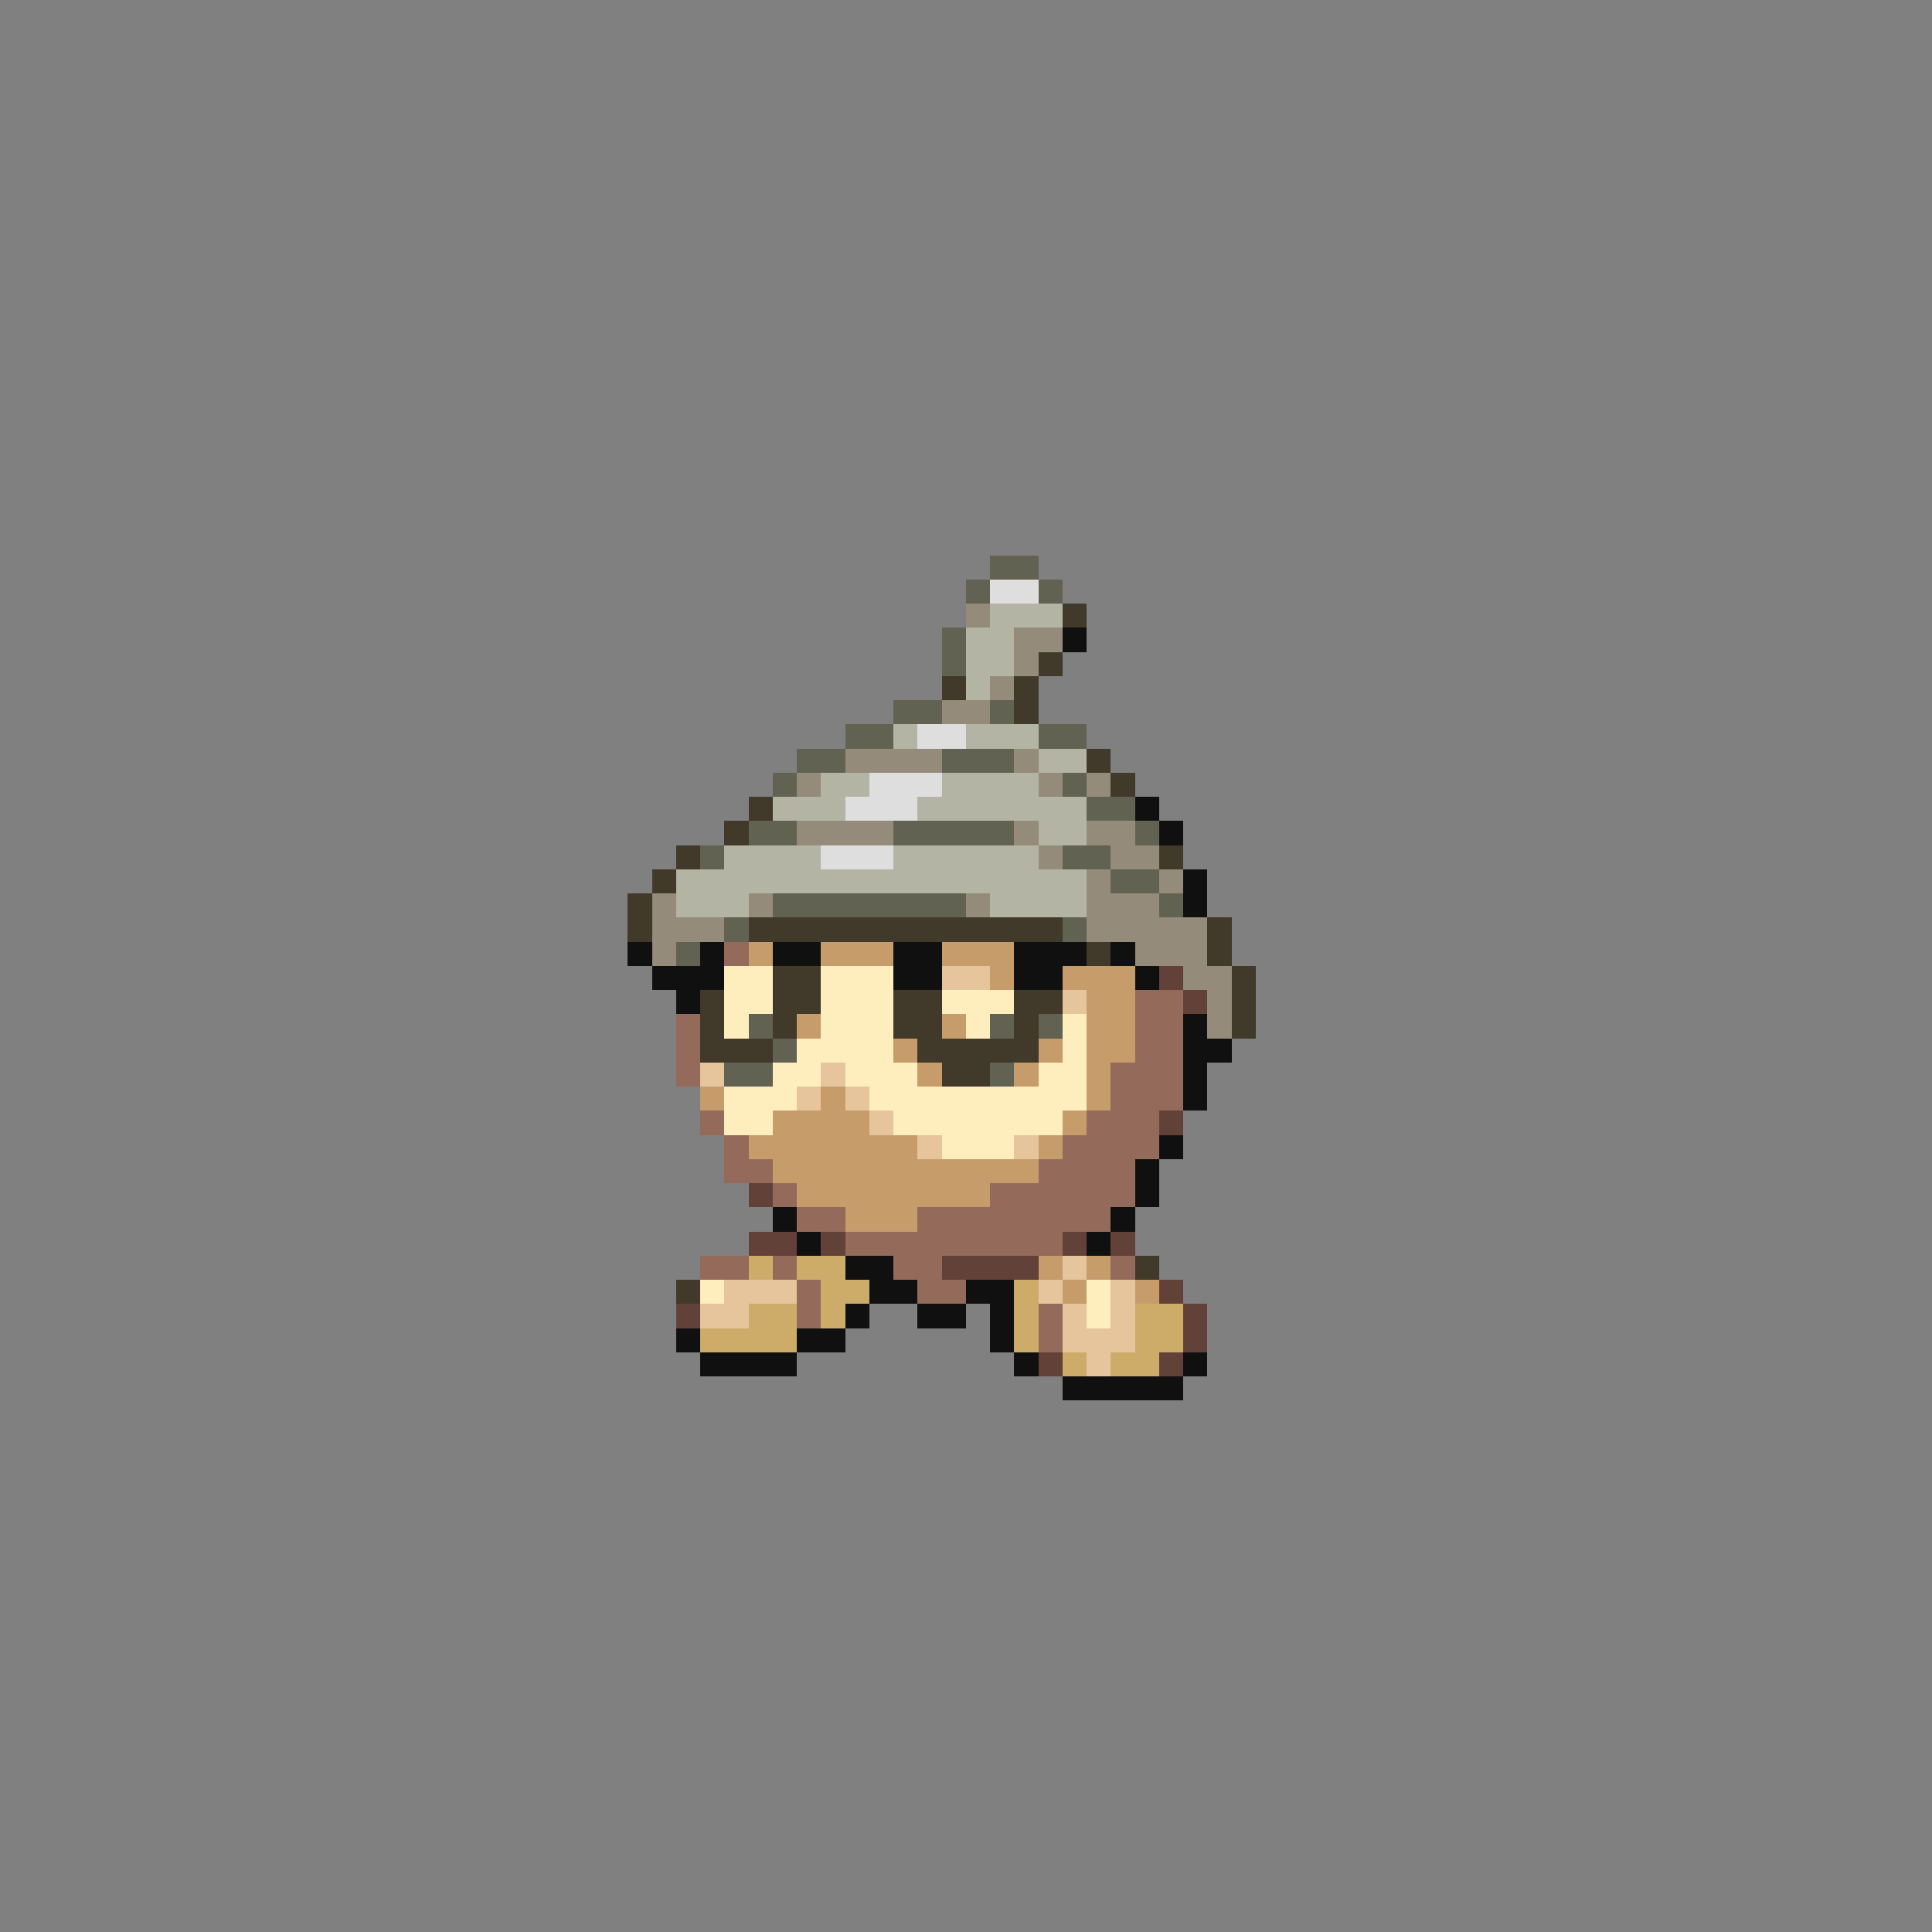 <svg xmlns="http://www.w3.org/2000/svg" viewBox="0 -0.5 80 80" shape-rendering="crispEdges">
<rect x="0" y="-0.5" width="80" height="80" fill="#808080" stroke="none"/>
<path stroke="#626252" d="M41 23h2M40 24h1M43 24h1M39 26h1M39 27h1M37 29h2M41 29h1M35 30h2M43 30h2M33 31h2M39 31h3M32 32h1M44 32h1M45 33h2M31 34h2M37 34h5M47 34h1M29 35h1M44 35h2M46 36h2M32 37h8M48 37h1M30 38h1M44 38h1M28 39h1M31 42h1M41 42h1M43 42h1M32 43h1M30 44h2M41 44h1" />
<path stroke="#dedede" d="M41 24h2M38 30h2M36 32h3M35 33h3M34 35h3" />
<path stroke="#948b7b" d="M40 25h1M42 26h2M42 27h1M41 28h1M39 29h2M35 31h4M42 31h1M33 32h1M43 32h1M45 32h1M33 34h4M42 34h1M45 34h2M43 35h1M46 35h2M45 36h1M48 36h1M27 37h1M31 37h1M40 37h1M45 37h3M27 38h3M45 38h5M27 39h1M47 39h3M49 40h2M50 41h1M50 42h1" />
<path stroke="#b4b4a4" d="M41 25h3M40 26h2M40 27h2M40 28h1M37 30h1M40 30h3M43 31h2M34 32h2M39 32h4M32 33h3M38 33h7M43 34h2M30 35h4M37 35h6M28 36h17M28 37h3M41 37h4" />
<path stroke="#413929" d="M44 25h1M43 27h1M39 28h1M42 28h1M42 29h1M45 31h1M46 32h1M31 33h1M30 34h1M28 35h1M48 35h1M27 36h1M26 37h1M26 38h1M31 38h13M50 38h1M45 39h1M50 39h1M32 40h2M51 40h1M29 41h1M32 41h2M37 41h2M42 41h2M51 41h1M29 42h1M32 42h1M37 42h2M42 42h1M51 42h1M29 43h3M38 43h5M39 44h2M47 52h1M28 53h1" />
<path stroke="#101010" d="M44 26h1M47 33h1M48 34h1M49 36h1M49 37h1M26 39h1M29 39h1M32 39h2M37 39h2M42 39h3M46 39h1M27 40h3M37 40h2M42 40h2M47 40h1M28 41h1M49 42h1M49 43h2M49 44h1M49 45h1M48 47h1M47 48h1M47 49h1M32 50h1M46 50h1M33 51h1M45 51h1M35 52h2M36 53h2M40 53h2M35 54h1M38 54h2M41 54h1M28 55h1M33 55h2M41 55h1M29 56h4M42 56h1M49 56h1M44 57h5" />
<path stroke="#946a5a" d="M30 39h1M47 41h2M28 42h1M47 42h2M28 43h1M47 43h2M28 44h1M46 44h3M46 45h3M29 46h1M45 46h3M30 47h1M44 47h4M30 48h2M43 48h4M32 49h1M41 49h6M33 50h2M38 50h8M35 51h9M29 52h2M32 52h1M37 52h2M46 52h1M33 53h1M38 53h2M33 54h1M43 54h1M43 55h1" />
<path stroke="#c59c6a" d="M31 39h1M34 39h3M39 39h3M41 40h1M44 40h3M45 41h2M33 42h1M39 42h1M45 42h2M37 43h1M43 43h1M45 43h2M38 44h1M42 44h1M45 44h1M29 45h1M34 45h1M45 45h1M32 46h4M44 46h1M31 47h7M43 47h1M32 48h11M33 49h8M35 50h3M43 52h1M45 52h1M44 53h1M47 53h1" />
<path stroke="#ffeebd" d="M30 40h2M34 40h3M30 41h2M34 41h3M39 41h3M30 42h1M34 42h3M40 42h1M44 42h1M33 43h4M44 43h1M32 44h2M35 44h3M43 44h2M30 45h3M36 45h9M30 46h2M37 46h7M39 47h3M29 53h1M45 53h1M45 54h1" />
<path stroke="#e6c59c" d="M39 40h2M44 41h1M29 44h1M34 44h1M33 45h1M35 45h1M36 46h1M38 47h1M42 47h1M44 52h1M30 53h3M43 53h1M46 53h1M29 54h2M44 54h1M46 54h1M44 55h3M45 56h1" />
<path stroke="#624139" d="M48 40h1M49 41h1M48 46h1M31 49h1M31 51h2M34 51h1M44 51h1M46 51h1M39 52h4M48 53h1M28 54h1M49 54h1M49 55h1M43 56h1M48 56h1" />
<path stroke="#cdac6a" d="M31 52h1M33 52h2M34 53h2M42 53h1M31 54h2M34 54h1M42 54h1M47 54h2M29 55h4M42 55h1M47 55h2M44 56h1M46 56h2" />
</svg>